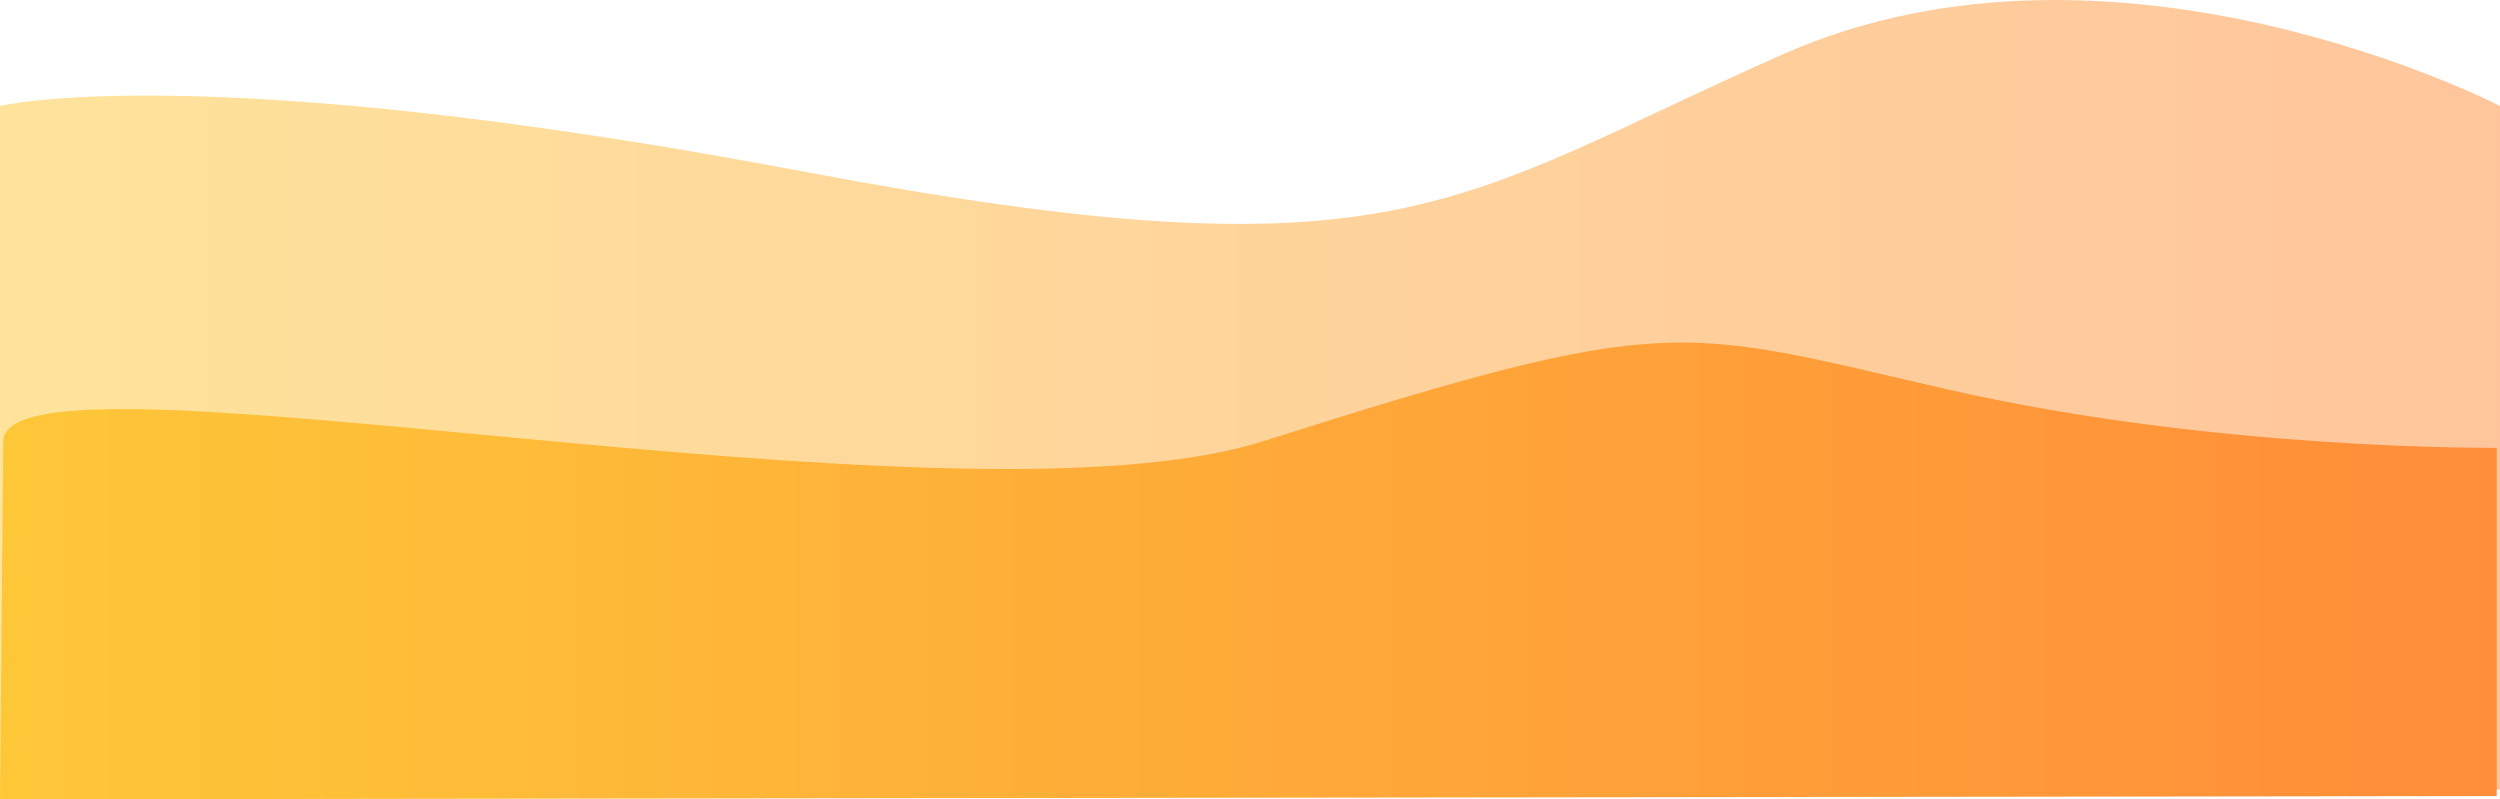 <?xml version="1.0" encoding="UTF-8"?>
<!DOCTYPE svg PUBLIC "-//W3C//DTD SVG 1.1//EN" "http://www.w3.org/Graphics/SVG/1.1/DTD/svg11.dtd">
<!-- Creator: CorelDRAW 2020 (64-Bit) -->
<svg xmlns="http://www.w3.org/2000/svg" xml:space="preserve" width="65.024mm" height="20.79mm" version="1.1" style="shape-rendering:geometricPrecision; text-rendering:geometricPrecision; image-rendering:optimizeQuality; fill-rule:evenodd; clip-rule:evenodd"
viewBox="0 0 4693.46 1500.66"
 xmlns:xlink="http://www.w3.org/1999/xlink"
 xmlns:xodm="http://www.corel.com/coreldraw/odm/2003">
 <defs>
  <style type="text/css">
   <![CDATA[
    .fil1 {fill:url(#id0)}
    .fil0 {fill:url(#id1);fill-opacity:0.502}
   ]]>
  </style>
  <linearGradient id="id0" gradientUnits="userSpaceOnUse" x1="-0" y1="1071.89" x2="4687.35" y2="1071.89">
   <stop offset="0" style="stop-opacity:1; stop-color:#FEC738"/>
   <stop offset="1" style="stop-opacity:1; stop-color:#FF8D39"/>
  </linearGradient>
  <linearGradient id="id1" gradientUnits="userSpaceOnUse" xlink:href="#id0" x1="-0" y1="747.27" x2="4693.46" y2="747.27">
  </linearGradient>
 </defs>
 <g id="Capa_x0020_1">
  <path class="fil0" d="M4693.46 1482.33l0 -1283.37c0,0 -721.13,-372.79 -1344.48,-97.78 -623.35,275.01 -715.03,433.9 -1845.61,220.01 -1130.58,-213.89 -1503.37,-122.22 -1503.37,-122.22l0 1295.59 4693.46 -12.22z"/>
  <path class="fil1" d="M4687.35 1494.55l0 -653.9c0,0 -525.57,6.11 -1032.81,-110 -507.23,-116.12 -513.35,-146.68 -1283.37,97.78 -586.98,186.34 -2363.22,-202.99 -2365.06,0l-6.11 672.24 4687.35 -6.11z"/>
 </g>
</svg>
